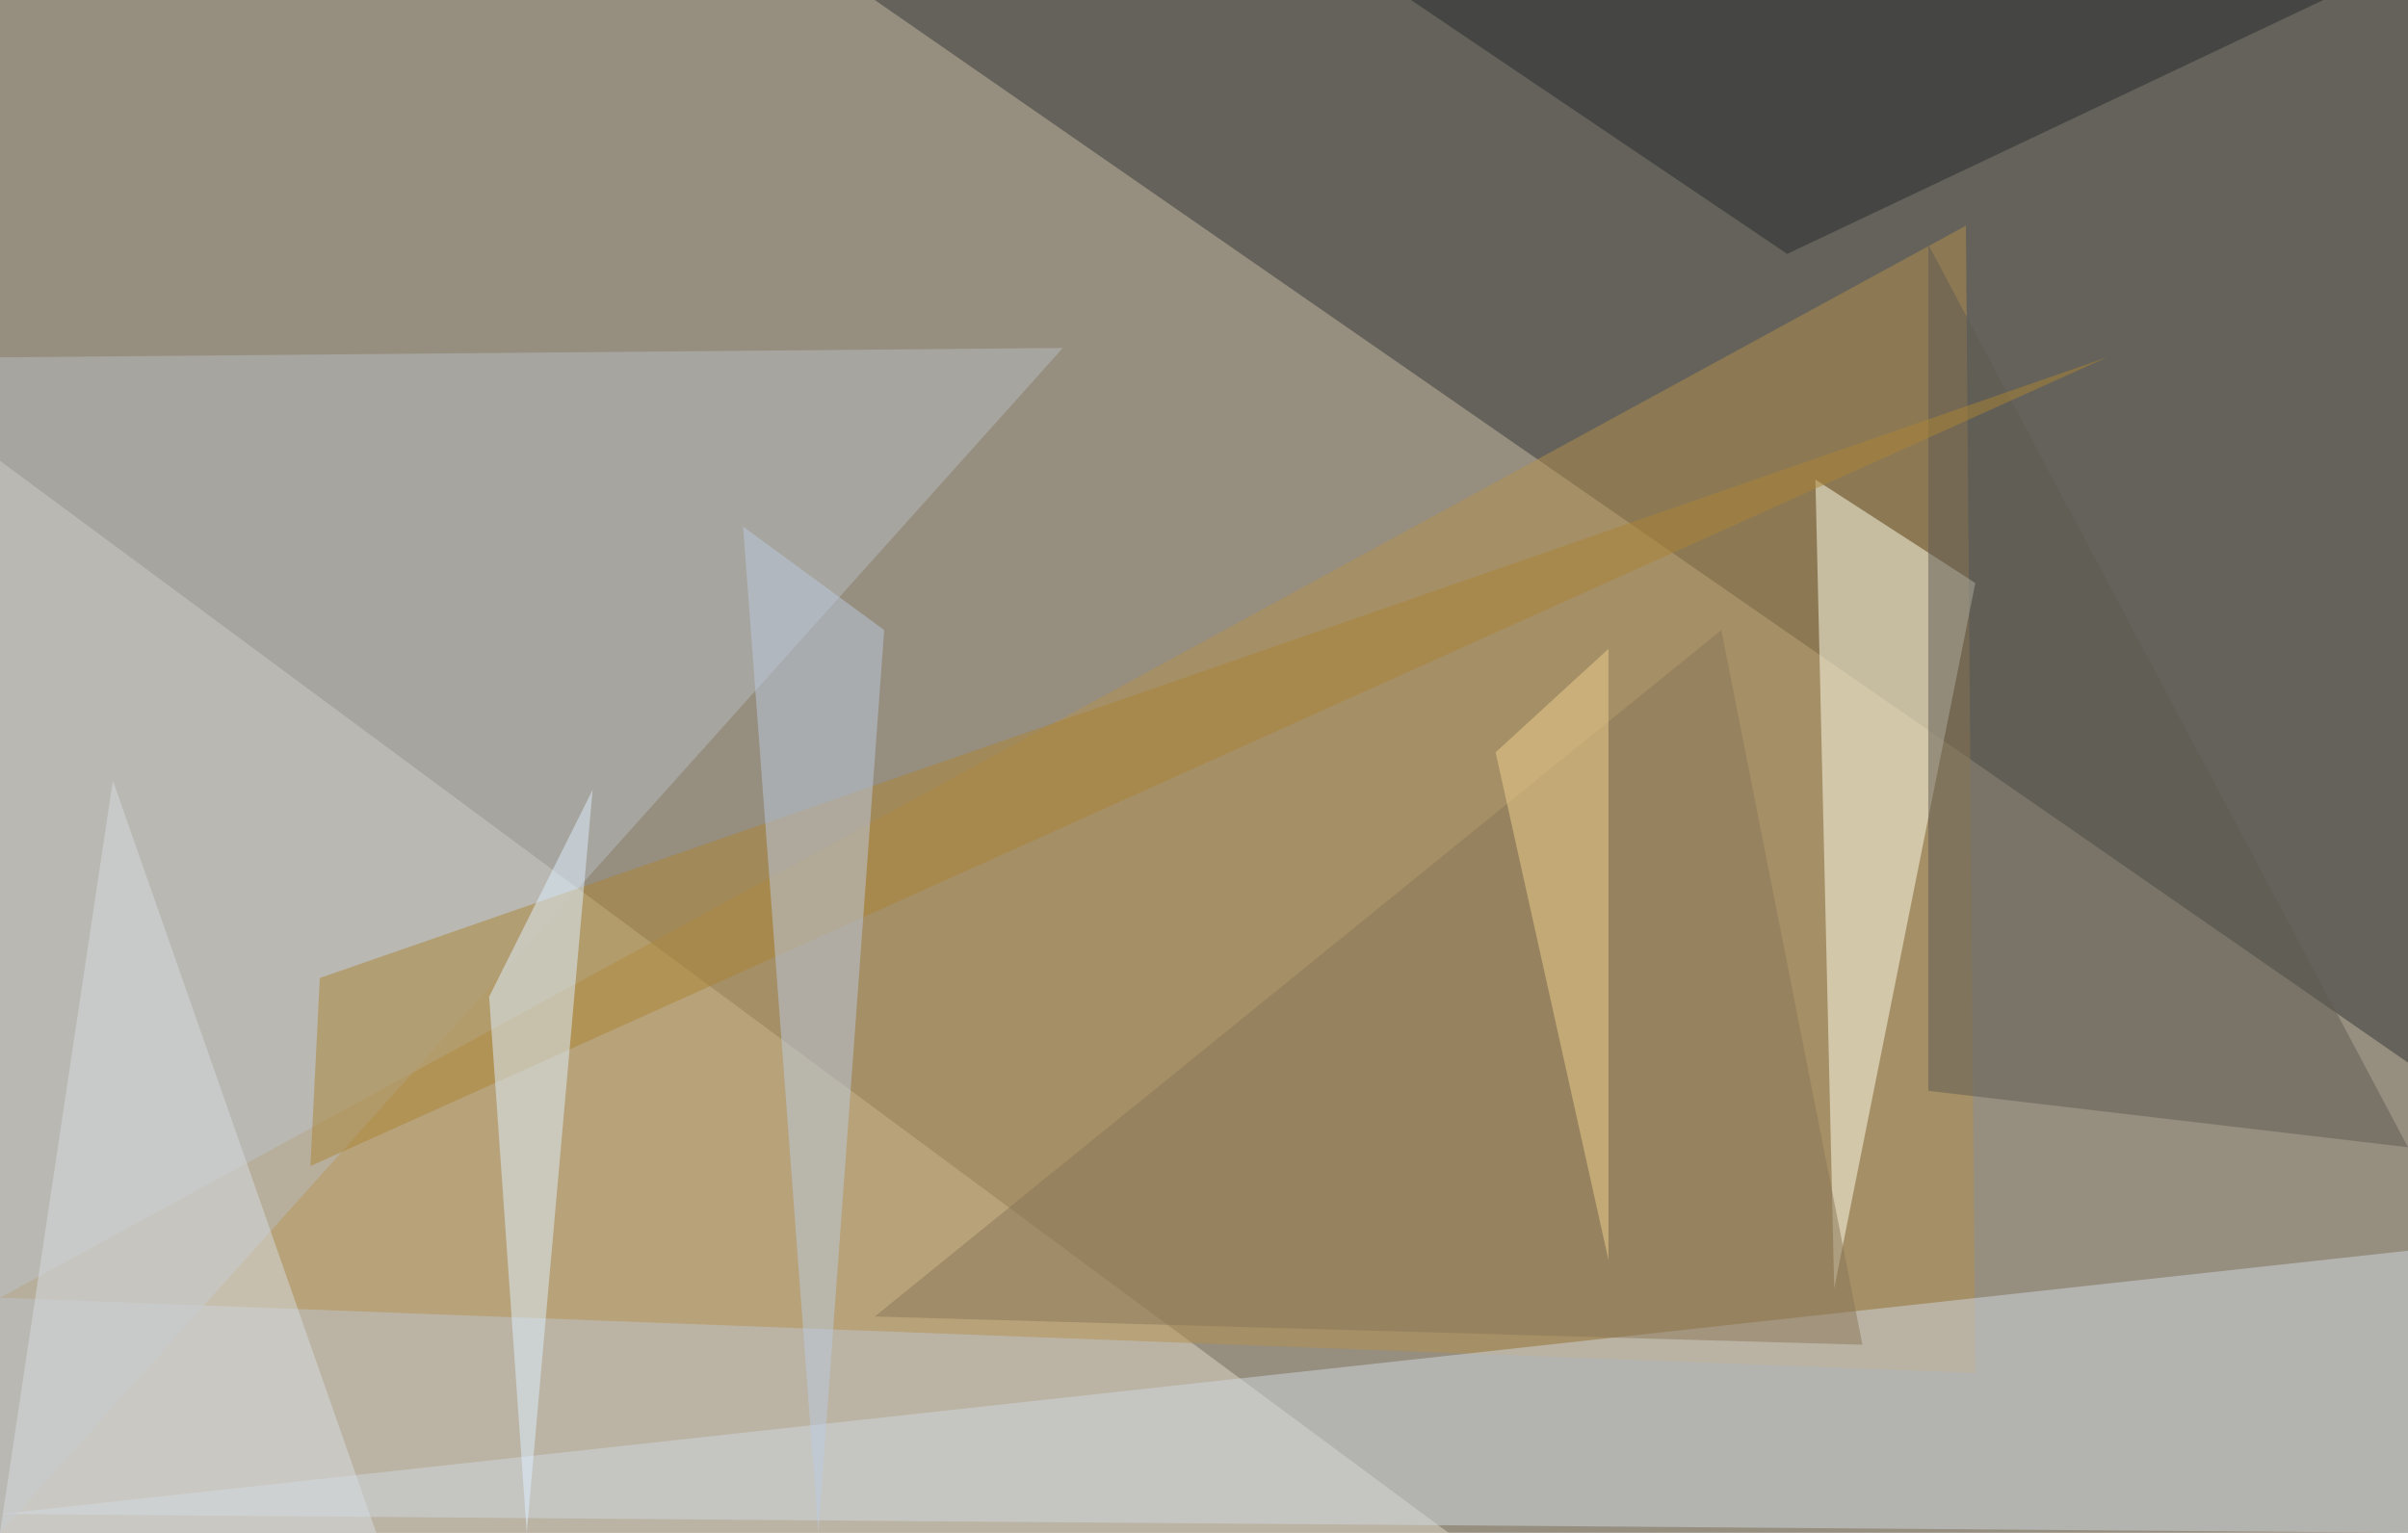 <?xml version="1.0" standalone="no"?>
<svg xmlns="http://www.w3.org/2000/svg" version="1.2" baseProfile="tiny" width="256" height="163" viewBox="0 0 256 163">
<rect x="0" y="0" width="256" height="163" id="0" fill="rgb(150,142,127)" fill-opacity="1" />
<polygon points="93,0 256,0 256,113" id="1" fill="rgb(51,54,55)" fill-opacity="0.502" />
<polygon points="0,49 154,163 0,163" id="2" fill="rgb(224,217,201)" fill-opacity="0.502" />
<polygon points="209,24 210,146 0,138" id="3" fill="rgb(179,144,79)" fill-opacity="0.502" />
<polygon points="0,161 256,163 256,133" id="4" fill="rgb(207,215,224)" fill-opacity="0.502" />
<polygon points="195,137 193,51 210,62" id="5" fill="rgb(255,255,236)" fill-opacity="0.502" />
<polygon points="0,163 0,38 113,37" id="6" fill="rgb(183,187,192)" fill-opacity="0.502" />
<polygon points="256,122 205,26 205,116" id="7" fill="rgb(94,90,83)" fill-opacity="0.502" />
<polygon points="247,0 150,0 190,27" id="8" fill="rgb(38,42,46)" fill-opacity="0.502" />
<polygon points="0,163 12,83 40,163" id="9" fill="rgb(216,220,225)" fill-opacity="0.502" />
<polygon points="224,38 33,124 34,104" id="10" fill="rgb(172,132,52)" fill-opacity="0.502" />
<polygon points="52,106 63,84 56,163" id="11" fill="rgb(222,239,255)" fill-opacity="0.502" />
<polygon points="79,56 87,163 94,67" id="12" fill="rgb(188,201,224)" fill-opacity="0.502" />
<polygon points="183,67 93,140 198,143" id="13" fill="rgb(138,119,88)" fill-opacity="0.502" />
<polygon points="159,80 171,134 171,69" id="14" fill="rgb(239,207,142)" fill-opacity="0.502" />
</svg>